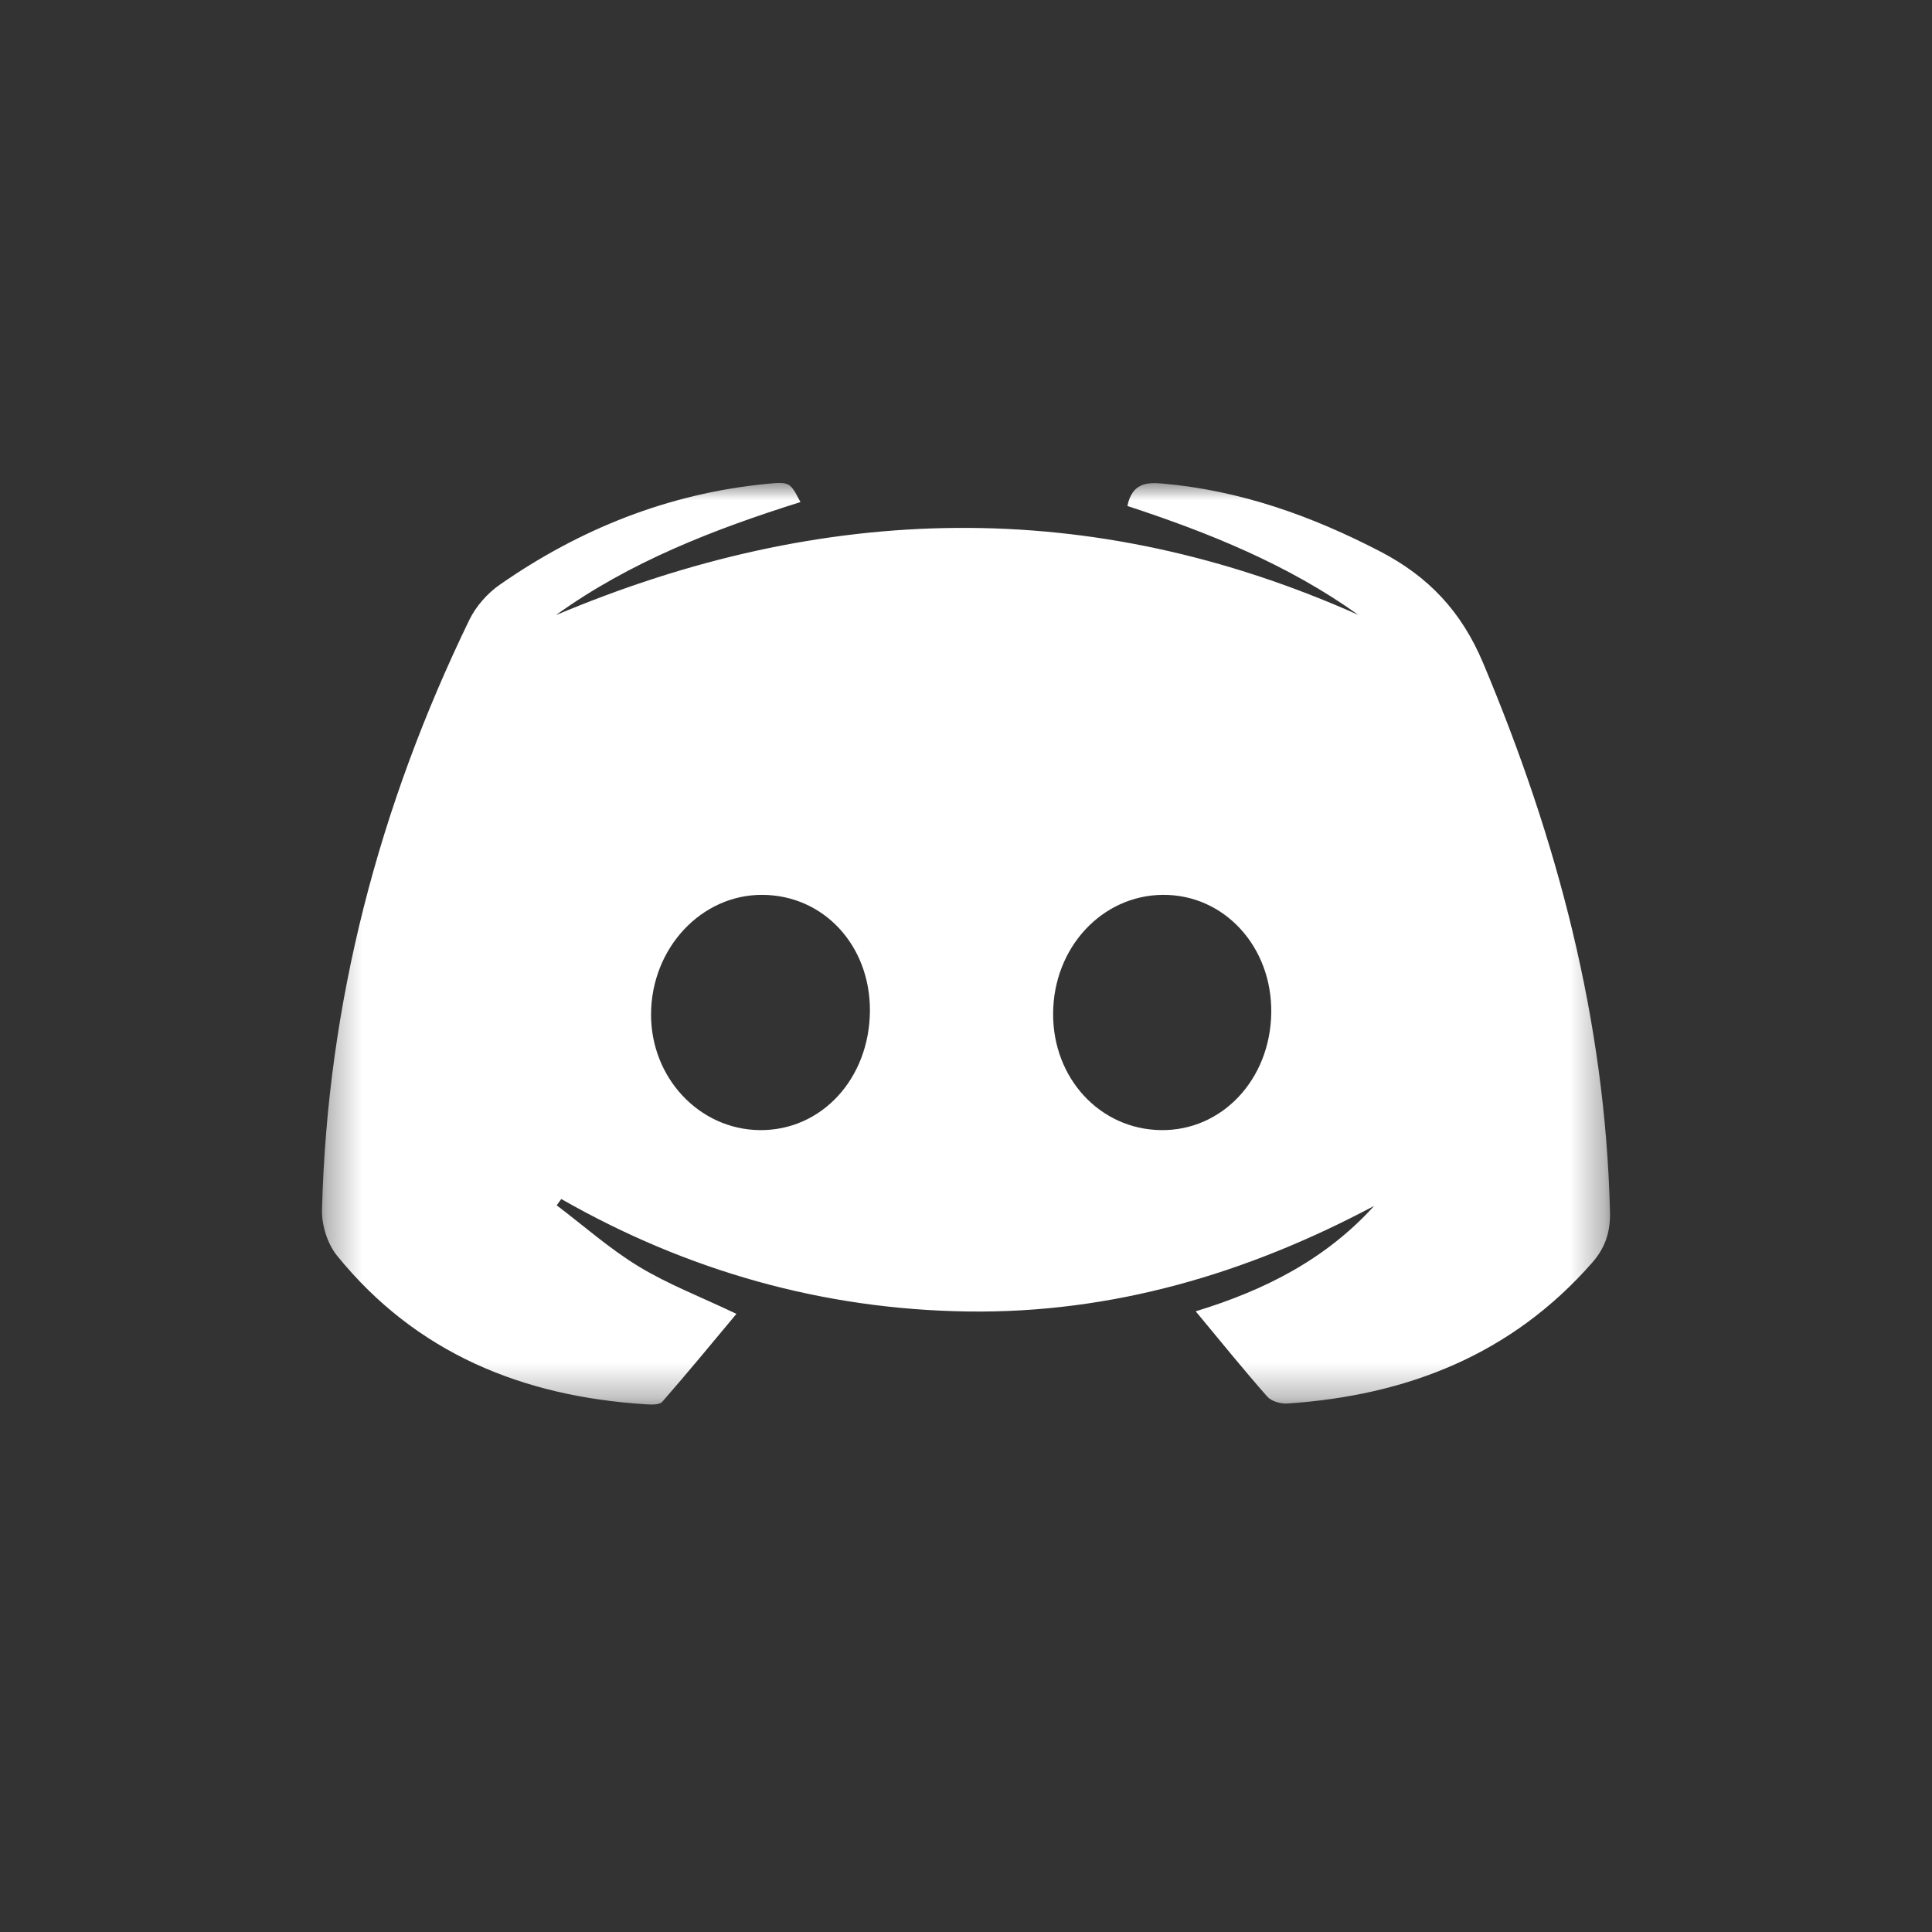 <svg xmlns="http://www.w3.org/2000/svg" width="56" height="56" fill="none" viewBox="0 0 56 56">
    <rect x="0" y="0" width="56" height="56" fill="#333333" stroke="none"/>
    <mask id="7qhqaur7pa" width="38" height="27" x="9" y="14" maskUnits="userSpaceOnUse">
        <path fill="#fff" fill-rule="evenodd" d="M9.333 14h37.333v26.712H9.333V14z" clip-rule="evenodd"/>
    </mask>
    <g mask="url(#7qhqaur7pa)">
        <path fill="#fff" fill-rule="evenodd" d="M30.525 29.375c-.01 1.878 1.355 3.356 3.12 3.382 1.77.026 3.172-1.46 3.203-3.392.03-1.924-1.364-3.442-3.146-3.427-1.765.015-3.167 1.531-3.177 3.437zm-5.31-.077c.009-1.894-1.34-3.35-3.114-3.36-1.771-.011-3.223 1.544-3.23 3.459-.007 1.842 1.396 3.34 3.146 3.36 1.792.021 3.187-1.49 3.198-3.46zM16.113 17.83c7.758-3.27 15.498-3.47 23.259-.007-2.042-1.46-4.332-2.382-6.694-3.157.137-.665.56-.69 1.02-.65 2.247.199 4.317.934 6.31 1.97 1.398.727 2.35 1.734 2.978 3.224 2.146 5.104 3.549 10.36 3.68 15.923.014.573-.133 1.027-.51 1.46-2.344 2.676-5.374 3.856-8.84 4.089-.194.013-.464-.064-.583-.2-.674-.763-1.314-1.557-2.075-2.473 2.04-.621 3.79-1.53 5.172-3.055-3.688 1.962-7.59 3.119-11.783 3.06-4.196-.06-8.126-1.176-11.778-3.26-.045.061-.09.122-.133.183.789.597 1.538 1.263 2.38 1.774.846.514 1.785.874 2.83 1.372-.726.868-1.424 1.72-2.15 2.549-.083.095-.322.083-.487.072-3.56-.228-6.642-1.476-8.938-4.305-.276-.34-.448-.88-.438-1.321.154-6.016 1.652-11.707 4.271-17.11.191-.394.525-.772.887-1.023 2.322-1.616 4.88-2.636 7.713-2.918.693-.068.694-.052.998.526-2.515.791-4.953 1.737-7.089 3.277z" clip-rule="evenodd"/>
    </g>
</svg>
